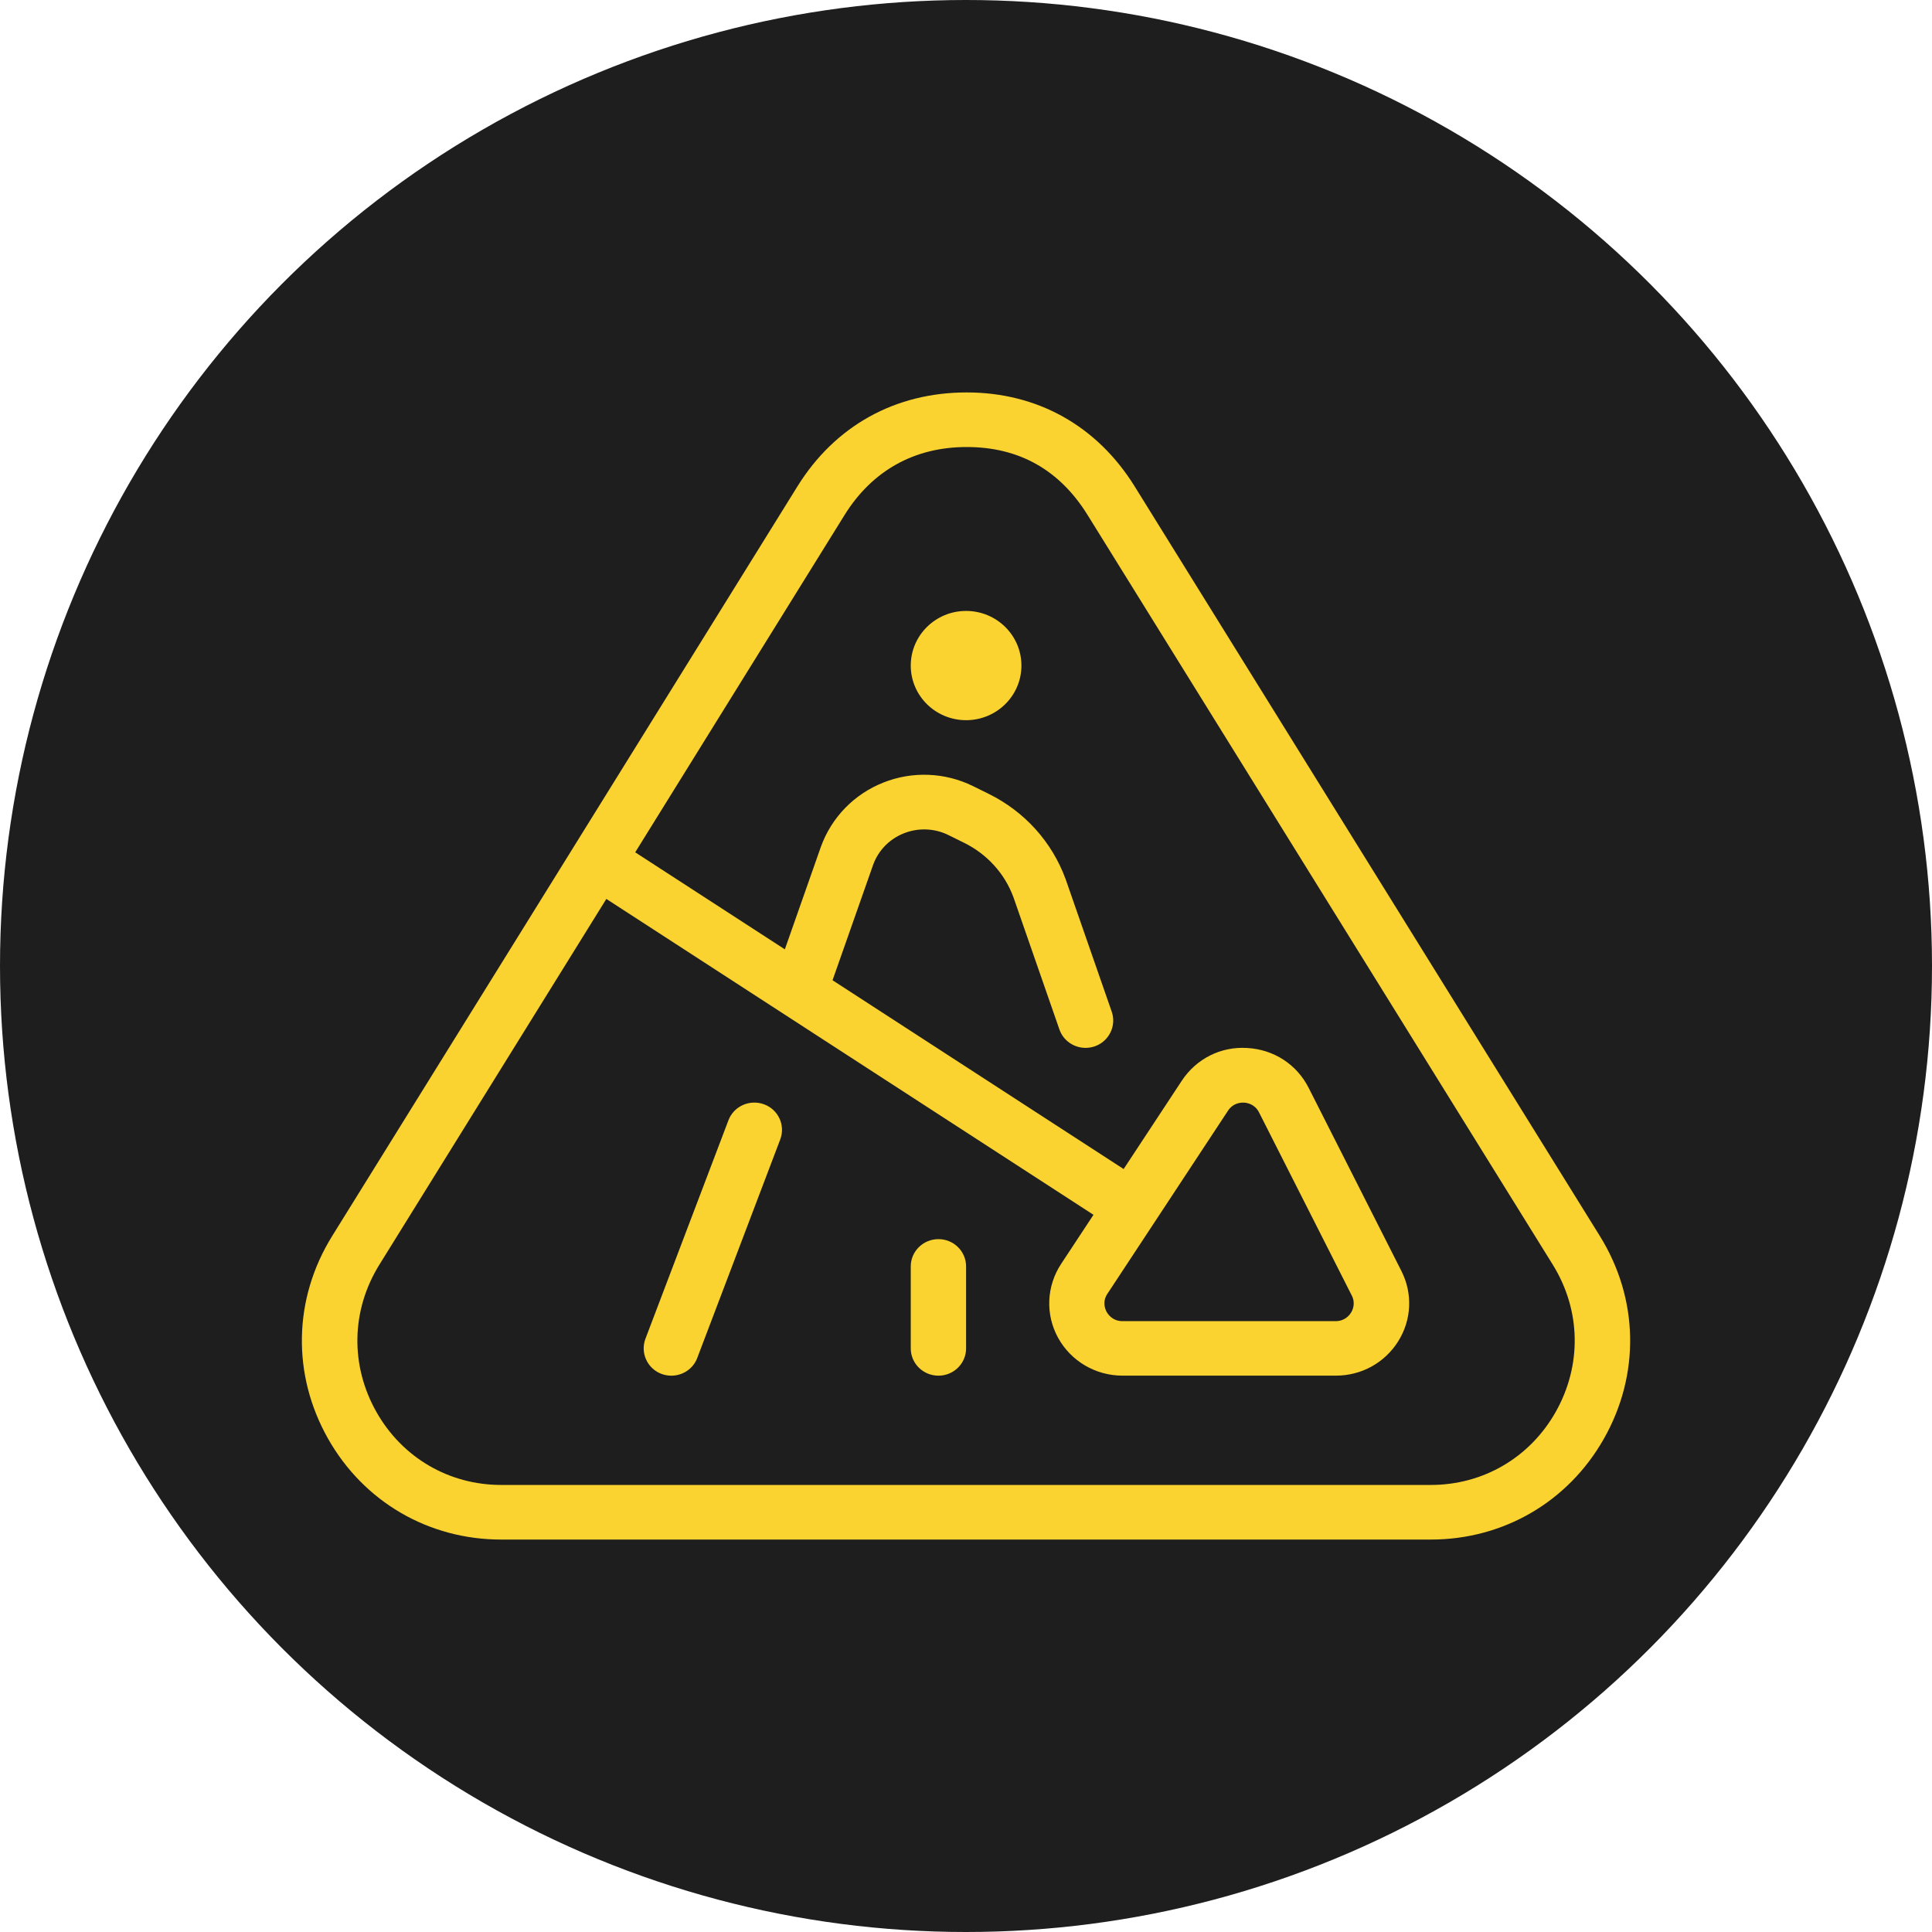 <svg width="64" height="64" viewBox="0 0 64 64" fill="none" xmlns="http://www.w3.org/2000/svg">
<circle cx="32" cy="32" r="32" fill="#1E1E1E"/>
<path d="M52.998 40.946L37.588 16.114C36.342 14.106 34.366 13 32.023 13C29.654 13 27.661 14.106 26.415 16.114L11.003 40.946C9.713 43.025 9.665 45.537 10.871 47.665C12.056 49.753 14.198 51 16.603 51H47.396C49.801 51 51.942 49.753 53.128 47.665C54.336 45.537 54.288 43.025 52.998 40.946ZM51.53 46.78C50.674 48.289 49.128 49.191 47.398 49.191H16.605C14.874 49.191 13.329 48.289 12.473 46.78C11.595 45.231 11.63 43.404 12.569 41.891L20.086 29.778L36.223 40.242L35.151 41.869C34.665 42.606 34.626 43.545 35.051 44.317C35.477 45.09 36.294 45.57 37.185 45.57H44.253C45.1 45.57 45.871 45.144 46.317 44.433C46.762 43.722 46.802 42.85 46.423 42.103L43.351 36.037C42.957 35.259 42.196 34.765 41.316 34.716C40.44 34.66 39.627 35.073 39.146 35.804L37.222 38.726L27.579 32.472L28.924 28.647C29.096 28.171 29.466 27.791 29.945 27.603C30.42 27.415 30.955 27.436 31.411 27.659L31.932 27.916C32.698 28.292 33.283 28.938 33.571 29.72L35.094 34.101C35.224 34.477 35.581 34.712 35.961 34.712C36.06 34.712 36.159 34.696 36.258 34.664C36.736 34.501 36.991 33.985 36.828 33.515L35.299 29.119C34.844 27.883 33.939 26.883 32.749 26.296L32.229 26.039C31.299 25.583 30.218 25.542 29.261 25.924C28.299 26.304 27.547 27.075 27.195 28.046L25.999 31.448L21.042 28.234L27.978 17.059C28.893 15.588 30.291 14.808 32.023 14.808C33.756 14.808 35.099 15.564 36.027 17.059L51.436 41.891C52.375 43.404 52.407 45.231 51.53 46.78ZM36.685 42.857L40.68 36.792C40.833 36.558 41.06 36.526 41.177 36.526C41.19 36.526 41.201 36.526 41.21 36.526C41.313 36.531 41.569 36.575 41.707 36.849L44.779 42.915C44.913 43.179 44.806 43.402 44.753 43.485C44.702 43.568 44.548 43.764 44.249 43.764H37.181C36.862 43.764 36.71 43.548 36.659 43.458C36.609 43.366 36.509 43.123 36.683 42.859L36.685 42.857ZM33.836 22.048C33.836 23.047 33.015 23.857 32.003 23.857C30.991 23.857 30.17 23.047 30.17 22.048C30.17 21.049 30.991 20.238 32.003 20.238C33.015 20.238 33.836 21.049 33.836 22.048ZM32.003 41.952V44.667C32.003 45.166 31.593 45.571 31.087 45.571C30.581 45.571 30.17 45.166 30.17 44.667V41.952C30.17 41.453 30.581 41.048 31.087 41.048C31.593 41.048 32.003 41.453 32.003 41.952ZM25.846 37.747L23.097 44.985C22.96 45.349 22.61 45.571 22.239 45.571C22.131 45.571 22.023 45.553 21.917 45.514C21.444 45.338 21.204 44.817 21.381 44.348L24.131 37.11C24.309 36.641 24.837 36.408 25.311 36.582C25.784 36.757 26.024 37.278 25.846 37.747Z" fill="#FBD331"/>
</svg>
